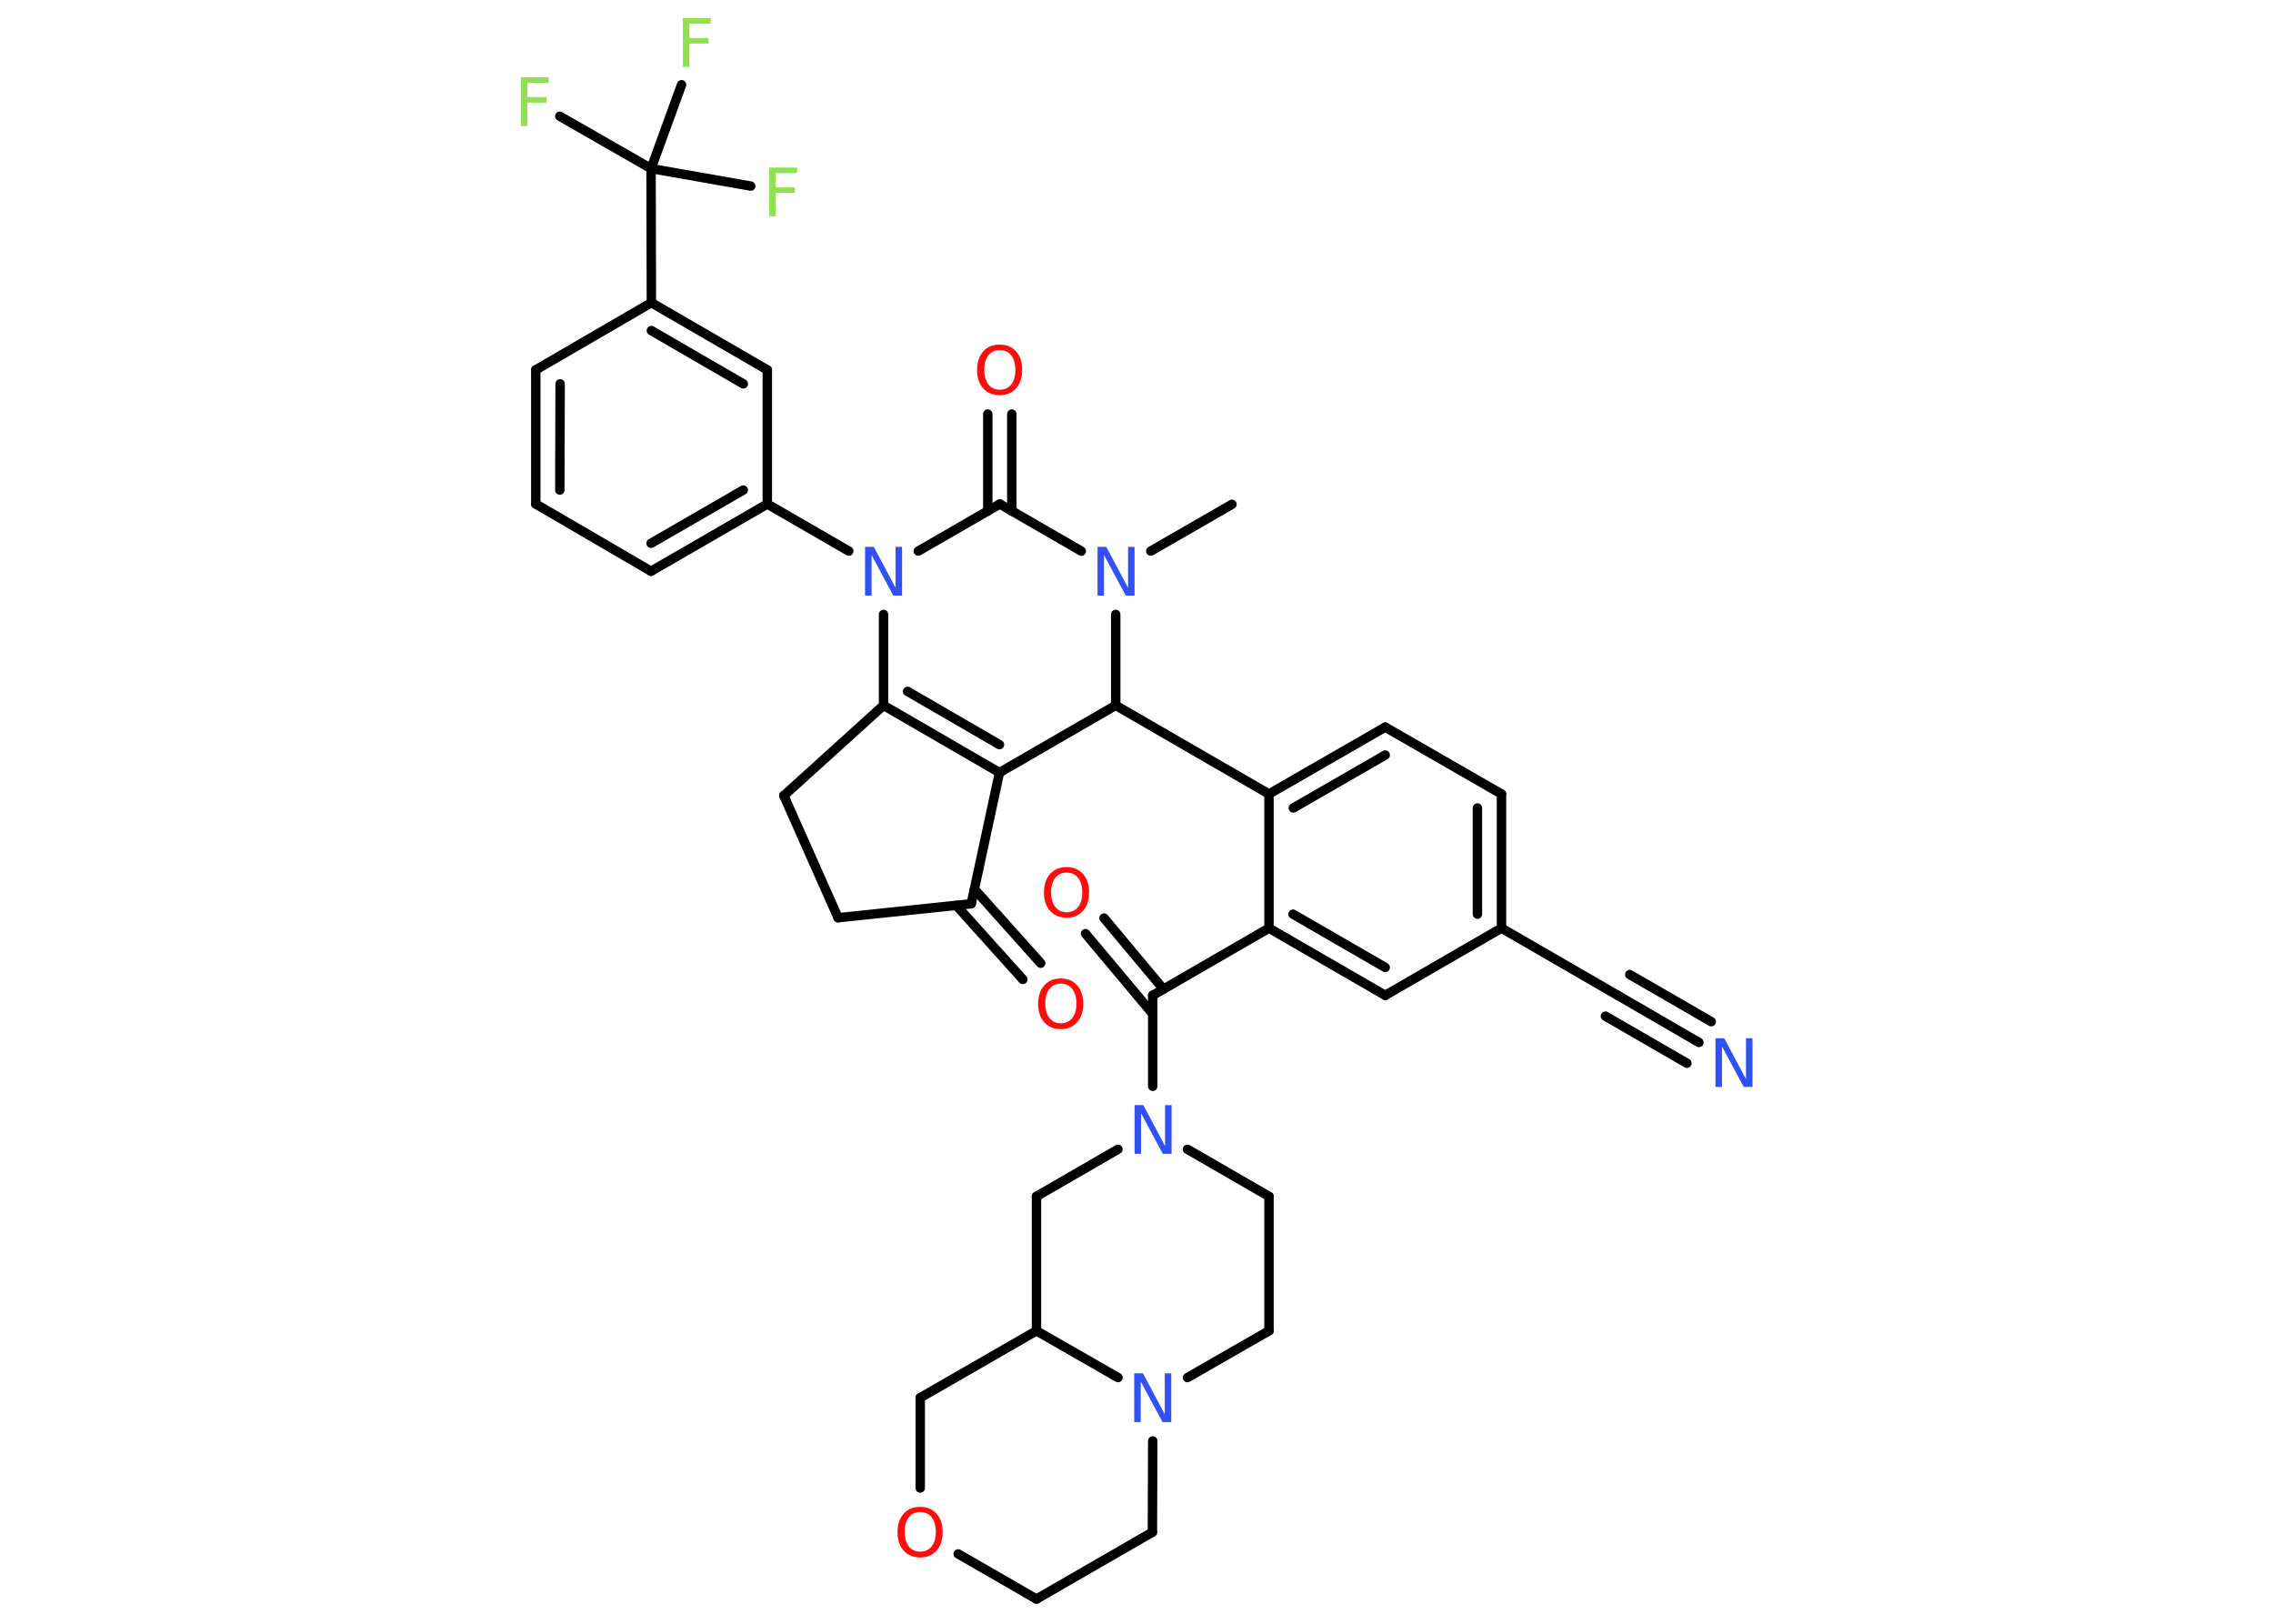 <?xml version='1.0' encoding='UTF-8'?>
<!DOCTYPE svg PUBLIC "-//W3C//DTD SVG 1.1//EN" "http://www.w3.org/Graphics/SVG/1.1/DTD/svg11.dtd">
<svg version='1.2' xmlns='http://www.w3.org/2000/svg' xmlns:xlink='http://www.w3.org/1999/xlink' width='70.0mm' height='50.0mm' viewBox='0 0 70.0 50.0'>
  <desc>Generated by the Chemistry Development Kit (http://github.com/cdk)</desc>
  <g stroke-linecap='round' stroke-linejoin='round' stroke='#000000' stroke-width='.29' fill='#3050F8'>
    <rect x='.0' y='.0' width='70.0' height='50.0' fill='#FFFFFF' stroke='none'/>
    <g id='mol1' class='mol'>
      <line id='mol1bnd1' class='bond' x1='37.94' y1='15.53' x2='35.44' y2='16.97'/>
      <line id='mol1bnd2' class='bond' x1='33.3' y1='16.97' x2='30.79' y2='15.52'/>
      <g id='mol1bnd3' class='bond'>
        <line x1='30.42' y1='15.74' x2='30.42' y2='12.75'/>
        <line x1='31.16' y1='15.74' x2='31.16' y2='12.75'/>
      </g>
      <line id='mol1bnd4' class='bond' x1='30.79' y1='15.52' x2='28.28' y2='16.97'/>
      <line id='mol1bnd5' class='bond' x1='26.14' y1='16.97' x2='23.63' y2='15.52'/>
      <g id='mol1bnd6' class='bond'>
        <line x1='20.05' y1='17.59' x2='23.63' y2='15.52'/>
        <line x1='20.05' y1='16.73' x2='22.89' y2='15.09'/>
      </g>
      <line id='mol1bnd7' class='bond' x1='20.05' y1='17.59' x2='16.5' y2='15.52'/>
      <g id='mol1bnd8' class='bond'>
        <line x1='16.5' y1='11.39' x2='16.5' y2='15.52'/>
        <line x1='17.25' y1='11.82' x2='17.24' y2='15.09'/>
      </g>
      <line id='mol1bnd9' class='bond' x1='16.5' y1='11.39' x2='20.06' y2='9.32'/>
      <line id='mol1bnd10' class='bond' x1='20.06' y1='9.32' x2='20.05' y2='5.19'/>
      <line id='mol1bnd11' class='bond' x1='20.05' y1='5.19' x2='17.24' y2='3.58'/>
      <line id='mol1bnd12' class='bond' x1='20.05' y1='5.19' x2='23.12' y2='5.73'/>
      <line id='mol1bnd13' class='bond' x1='20.05' y1='5.19' x2='20.99' y2='2.61'/>
      <g id='mol1bnd14' class='bond'>
        <line x1='23.63' y1='11.39' x2='20.06' y2='9.32'/>
        <line x1='22.89' y1='11.82' x2='20.06' y2='10.18'/>
      </g>
      <line id='mol1bnd15' class='bond' x1='23.63' y1='15.52' x2='23.63' y2='11.39'/>
      <line id='mol1bnd16' class='bond' x1='27.21' y1='18.92' x2='27.21' y2='21.72'/>
      <g id='mol1bnd17' class='bond'>
        <line x1='27.21' y1='21.72' x2='30.78' y2='23.79'/>
        <line x1='27.95' y1='21.29' x2='30.78' y2='22.93'/>
      </g>
      <line id='mol1bnd18' class='bond' x1='30.78' y1='23.79' x2='29.91' y2='27.83'/>
      <g id='mol1bnd19' class='bond'>
        <line x1='30.01' y1='27.38' x2='32.05' y2='29.66'/>
        <line x1='29.45' y1='27.88' x2='31.5' y2='30.16'/>
      </g>
      <line id='mol1bnd20' class='bond' x1='29.91' y1='27.83' x2='25.81' y2='28.26'/>
      <line id='mol1bnd21' class='bond' x1='25.81' y1='28.26' x2='24.14' y2='24.5'/>
      <line id='mol1bnd22' class='bond' x1='27.21' y1='21.72' x2='24.14' y2='24.5'/>
      <line id='mol1bnd23' class='bond' x1='30.78' y1='23.79' x2='34.36' y2='21.72'/>
      <line id='mol1bnd24' class='bond' x1='34.36' y1='18.92' x2='34.36' y2='21.72'/>
      <line id='mol1bnd25' class='bond' x1='34.36' y1='21.72' x2='39.08' y2='24.45'/>
      <g id='mol1bnd26' class='bond'>
        <line x1='42.66' y1='22.39' x2='39.08' y2='24.45'/>
        <line x1='42.66' y1='23.25' x2='39.83' y2='24.88'/>
      </g>
      <line id='mol1bnd27' class='bond' x1='42.66' y1='22.39' x2='46.24' y2='24.45'/>
      <g id='mol1bnd28' class='bond'>
        <line x1='46.24' y1='28.58' x2='46.24' y2='24.45'/>
        <line x1='45.5' y1='28.15' x2='45.5' y2='24.88'/>
      </g>
      <line id='mol1bnd29' class='bond' x1='46.24' y1='28.58' x2='49.82' y2='30.65'/>
      <g id='mol1bnd30' class='bond'>
        <line x1='49.82' y1='30.65' x2='52.32' y2='32.1'/>
        <line x1='50.19' y1='30.01' x2='52.7' y2='31.46'/>
        <line x1='49.44' y1='31.29' x2='51.95' y2='32.74'/>
      </g>
      <line id='mol1bnd31' class='bond' x1='46.24' y1='28.58' x2='42.66' y2='30.65'/>
      <g id='mol1bnd32' class='bond'>
        <line x1='39.08' y1='28.58' x2='42.66' y2='30.65'/>
        <line x1='39.82' y1='28.15' x2='42.66' y2='29.79'/>
      </g>
      <line id='mol1bnd33' class='bond' x1='39.08' y1='24.45' x2='39.08' y2='28.58'/>
      <line id='mol1bnd34' class='bond' x1='39.08' y1='28.58' x2='35.5' y2='30.65'/>
      <g id='mol1bnd35' class='bond'>
        <line x1='35.5' y1='31.22' x2='33.43' y2='28.75'/>
        <line x1='35.83' y1='30.46' x2='34.0' y2='28.27'/>
      </g>
      <line id='mol1bnd36' class='bond' x1='35.5' y1='30.65' x2='35.5' y2='33.45'/>
      <line id='mol1bnd37' class='bond' x1='36.57' y1='35.39' x2='39.08' y2='36.84'/>
      <line id='mol1bnd38' class='bond' x1='39.08' y1='36.84' x2='39.08' y2='40.98'/>
      <line id='mol1bnd39' class='bond' x1='39.08' y1='40.98' x2='36.57' y2='42.42'/>
      <line id='mol1bnd40' class='bond' x1='35.5' y1='44.37' x2='35.49' y2='47.18'/>
      <line id='mol1bnd41' class='bond' x1='35.49' y1='47.18' x2='31.92' y2='49.24'/>
      <line id='mol1bnd42' class='bond' x1='31.92' y1='49.24' x2='29.51' y2='47.85'/>
      <line id='mol1bnd43' class='bond' x1='28.34' y1='45.82' x2='28.34' y2='43.04'/>
      <line id='mol1bnd44' class='bond' x1='28.34' y1='43.04' x2='31.92' y2='40.98'/>
      <line id='mol1bnd45' class='bond' x1='34.43' y1='42.42' x2='31.92' y2='40.98'/>
      <line id='mol1bnd46' class='bond' x1='31.92' y1='40.98' x2='31.92' y2='36.84'/>
      <line id='mol1bnd47' class='bond' x1='34.43' y1='35.39' x2='31.92' y2='36.84'/>
      <path id='mol1atm2' class='atom' d='M33.8 16.84h.27l.67 1.26v-1.26h.2v1.5h-.27l-.67 -1.25v1.25h-.2v-1.5z' stroke='none'/>
      <path id='mol1atm4' class='atom' d='M30.79 10.78q-.22 .0 -.35 .16q-.13 .16 -.13 .45q.0 .28 .13 .45q.13 .16 .35 .16q.22 .0 .35 -.16q.13 -.16 .13 -.45q.0 -.28 -.13 -.45q-.13 -.16 -.35 -.16zM30.79 10.61q.31 .0 .5 .21q.19 .21 .19 .57q.0 .36 -.19 .57q-.19 .21 -.5 .21q-.32 .0 -.51 -.21q-.19 -.21 -.19 -.57q.0 -.35 .19 -.57q.19 -.21 .51 -.21z' stroke='none' fill='#FF0D0D'/>
      <path id='mol1atm5' class='atom' d='M26.64 16.84h.27l.67 1.26v-1.26h.2v1.5h-.27l-.67 -1.25v1.25h-.2v-1.5z' stroke='none'/>
      <path id='mol1atm12' class='atom' d='M16.04 2.38h.86v.17h-.66v.44h.59v.17h-.59v.72h-.2v-1.5z' stroke='none' fill='#90E050'/>
      <path id='mol1atm13' class='atom' d='M23.69 5.16h.86v.17h-.66v.44h.59v.17h-.59v.72h-.2v-1.5z' stroke='none' fill='#90E050'/>
      <path id='mol1atm14' class='atom' d='M21.03 .56h.86v.17h-.66v.44h.59v.17h-.59v.72h-.2v-1.5z' stroke='none' fill='#90E050'/>
      <path id='mol1atm19' class='atom' d='M32.67 30.29q-.22 .0 -.35 .16q-.13 .16 -.13 .45q.0 .28 .13 .45q.13 .16 .35 .16q.22 .0 .35 -.16q.13 -.16 .13 -.45q.0 -.28 -.13 -.45q-.13 -.16 -.35 -.16zM32.67 30.13q.31 .0 .5 .21q.19 .21 .19 .57q.0 .36 -.19 .57q-.19 .21 -.5 .21q-.32 .0 -.51 -.21q-.19 -.21 -.19 -.57q.0 -.35 .19 -.57q.19 -.21 .51 -.21z' stroke='none' fill='#FF0D0D'/>
      <path id='mol1atm28' class='atom' d='M52.83 31.97h.27l.67 1.26v-1.26h.2v1.5h-.27l-.67 -1.25v1.25h-.2v-1.5z' stroke='none'/>
      <path id='mol1atm32' class='atom' d='M32.85 26.87q-.22 .0 -.35 .16q-.13 .16 -.13 .45q.0 .28 .13 .45q.13 .16 .35 .16q.22 .0 .35 -.16q.13 -.16 .13 -.45q.0 -.28 -.13 -.45q-.13 -.16 -.35 -.16zM32.85 26.7q.31 .0 .5 .21q.19 .21 .19 .57q.0 .36 -.19 .57q-.19 .21 -.5 .21q-.32 .0 -.51 -.21q-.19 -.21 -.19 -.57q.0 -.35 .19 -.57q.19 -.21 .51 -.21z' stroke='none' fill='#FF0D0D'/>
      <path id='mol1atm33' class='atom' d='M34.94 34.03h.27l.67 1.26v-1.26h.2v1.5h-.27l-.67 -1.25v1.25h-.2v-1.5z' stroke='none'/>
      <path id='mol1atm36' class='atom' d='M34.93 42.29h.27l.67 1.26v-1.26h.2v1.5h-.27l-.67 -1.25v1.25h-.2v-1.5z' stroke='none'/>
      <path id='mol1atm39' class='atom' d='M28.34 46.56q-.22 .0 -.35 .16q-.13 .16 -.13 .45q.0 .28 .13 .45q.13 .16 .35 .16q.22 .0 .35 -.16q.13 -.16 .13 -.45q.0 -.28 -.13 -.45q-.13 -.16 -.35 -.16zM28.34 46.4q.31 .0 .5 .21q.19 .21 .19 .57q.0 .36 -.19 .57q-.19 .21 -.5 .21q-.32 .0 -.51 -.21q-.19 -.21 -.19 -.57q.0 -.35 .19 -.57q.19 -.21 .51 -.21z' stroke='none' fill='#FF0D0D'/>
    </g>
  </g>
</svg>
